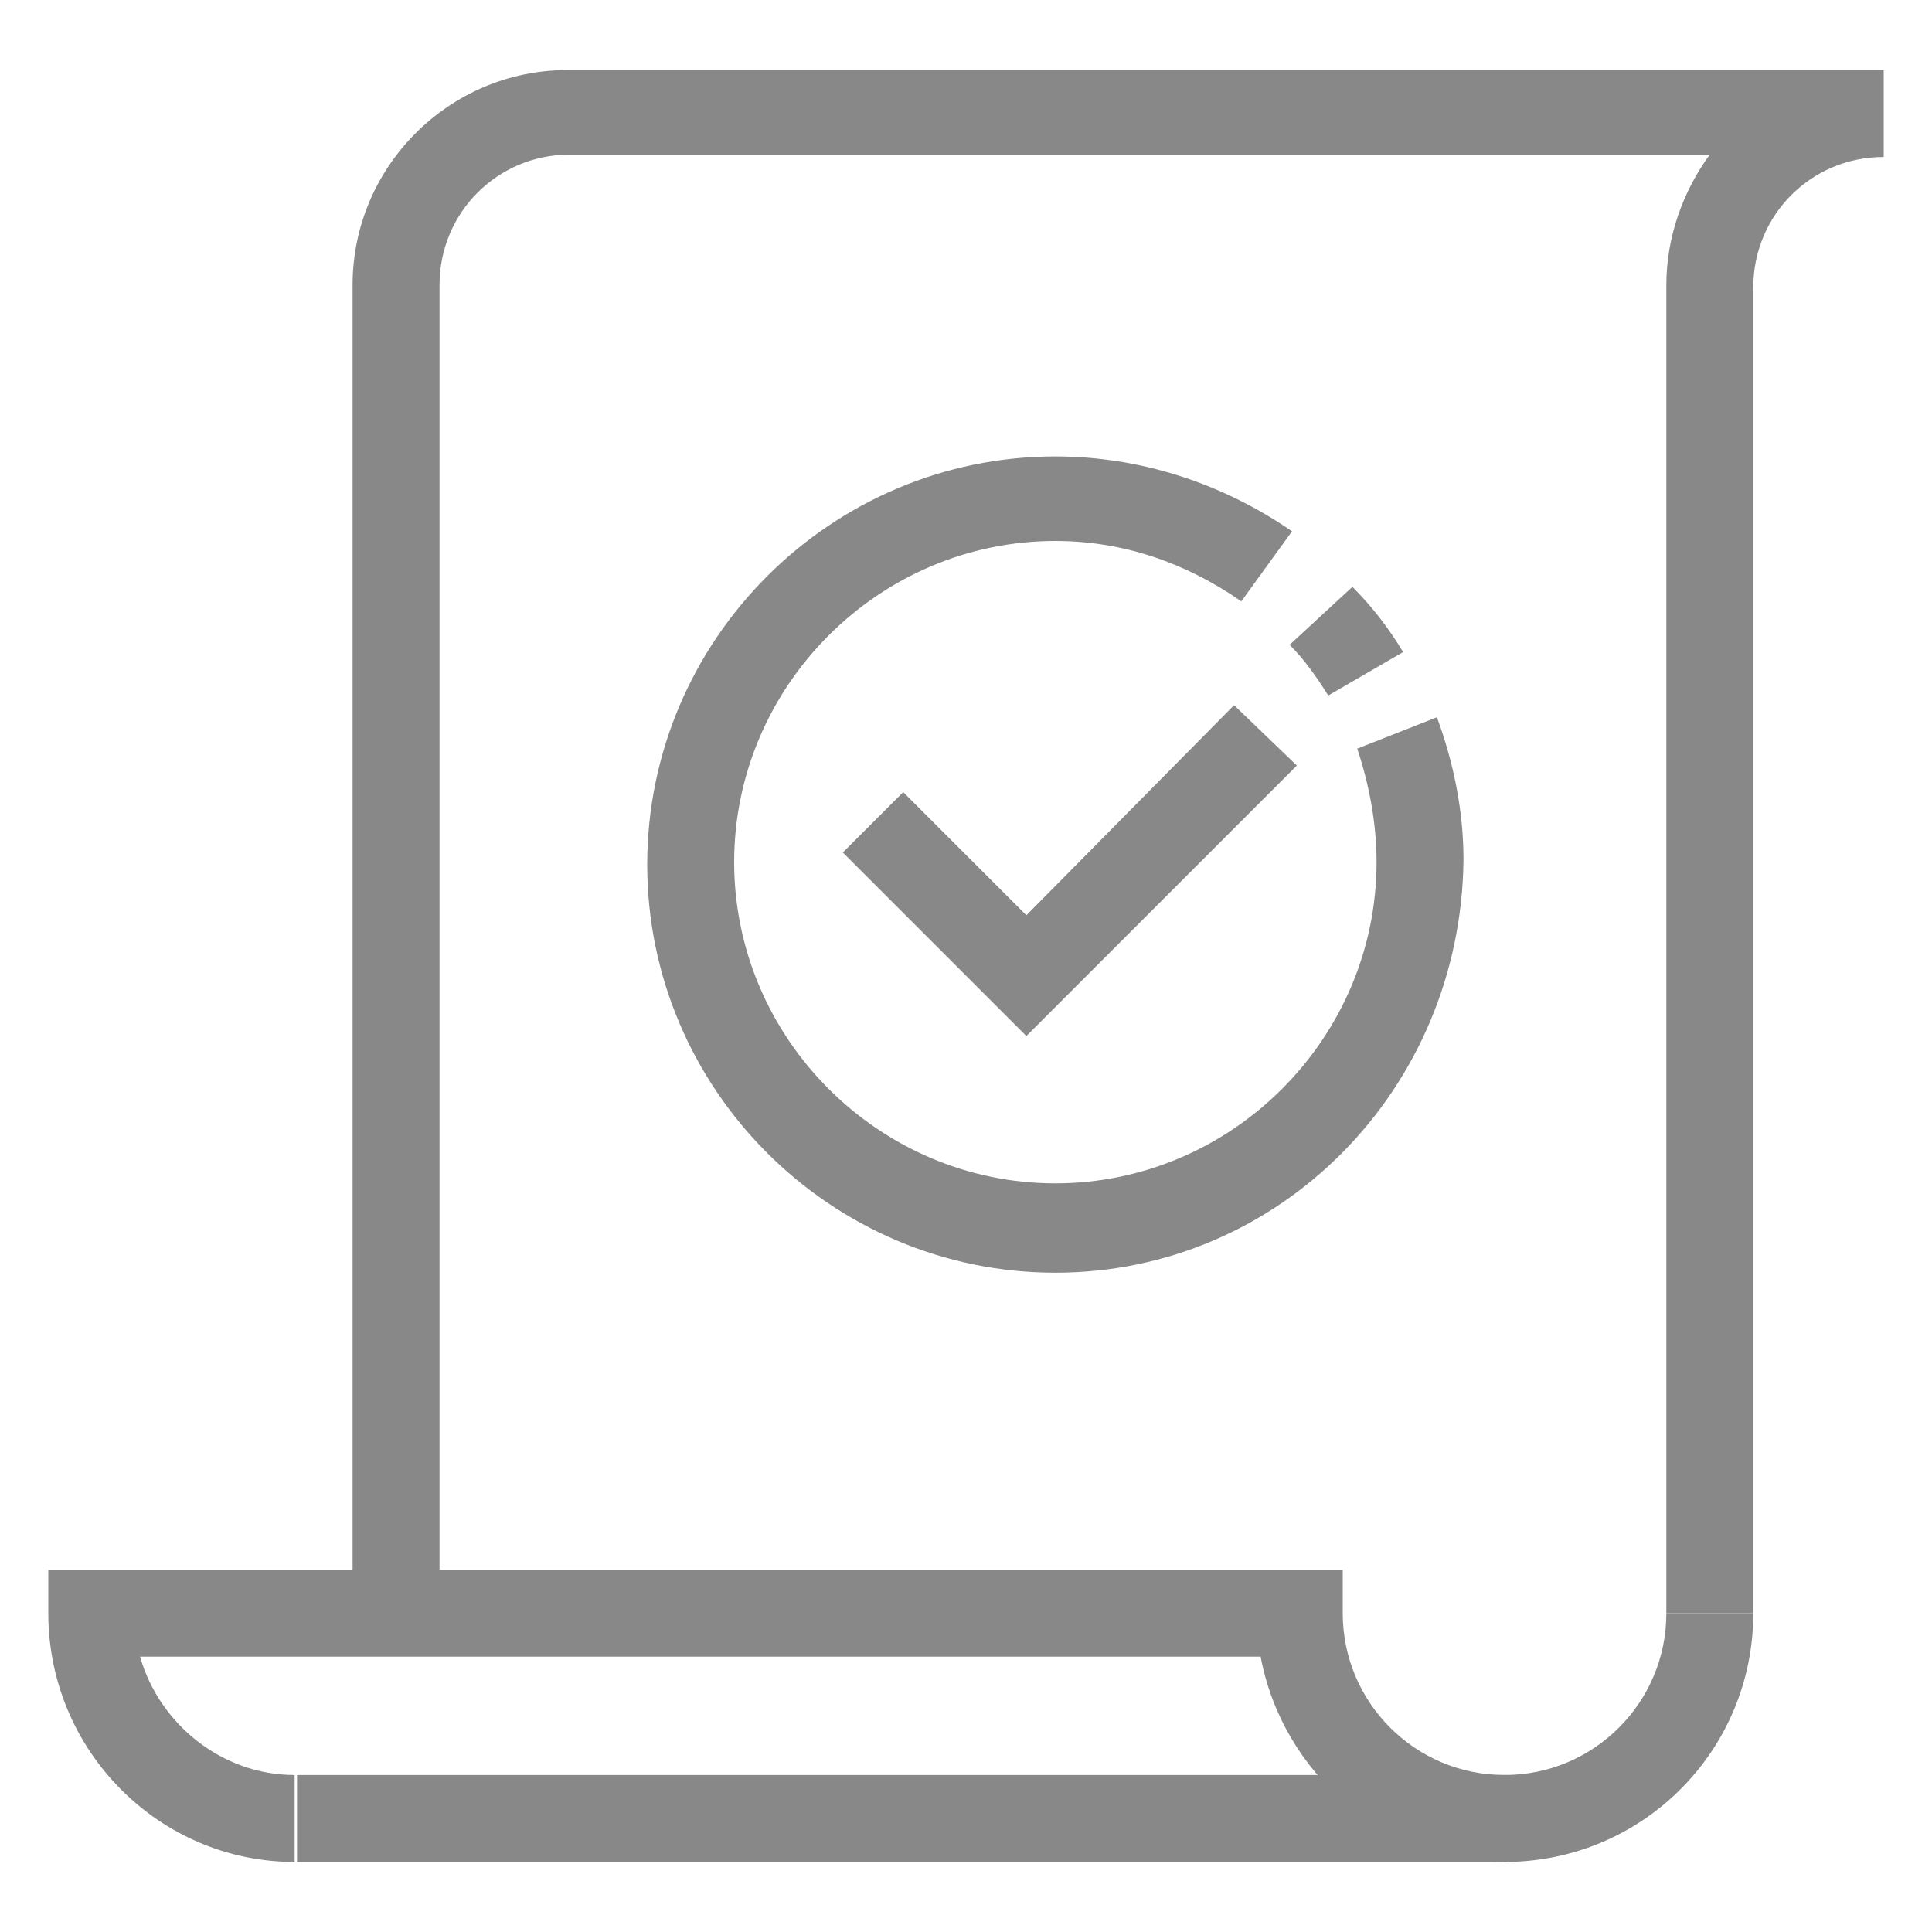 <?xml version="1.0" encoding="utf-8"?>
<!-- Generator: Adobe Illustrator 23.0.0, SVG Export Plug-In . SVG Version: 6.00 Build 0)  -->
<svg version="1.1" id="Layer_1" xmlns="http://www.w3.org/2000/svg" xmlns:xlink="http://www.w3.org/1999/xlink" x="0px" y="0px"
	 viewBox="0 0 80 80" style="enable-background:new 0 0 80 80;" xml:space="preserve">
<style type="text/css">
	.st0{fill:#888888;}
</style>
<g>
	<g>
		<path class="st0" d="M62.3,77.1c-5,0-9.2-3.7-10.1-8.5H5.8c0.8,2.8,3.4,4.9,6.4,4.9v3.6C6.6,77.1,2,72.5,2,66.8v-1.8h53.6v1.8
			c0,3.7,3,6.7,6.7,6.7c3.7,0,6.7-3,6.7-6.7h3.6C72.6,72.5,68,77.1,62.3,77.1z"/>
	</g>
	<g>
		<rect x="12.3" y="73.5" class="st0" width="50.1" height="3.6"/>
	</g>
	<g>
		<path class="st0" d="M72.6,66.8H69v-55c0-2,0.7-3.9,1.8-5.4H23.6c-3,0-5.4,2.4-5.4,5.4v55h-3.6v-55c0-4.9,4-8.9,8.9-8.9H78v3.6
			c-3,0-5.4,2.4-5.4,5.4V66.8z"/>
	</g>
	<g>
		<g>
			<path class="st0" d="M43.7,52.7c-9.3,0-16.9-7.6-16.9-16.9c0-9.3,7.6-16.9,16.9-16.9c3.5,0,6.9,1.1,9.8,3.1l-2.1,2.9
				c-2.3-1.6-4.9-2.5-7.7-2.5c-7.3,0-13.3,6-13.3,13.3c0,7.3,6,13.3,13.3,13.3c7.3,0,13.3-6,13.3-13.3c0-1.6-0.3-3.2-0.8-4.7
				l3.3-1.3c0.7,1.9,1.1,3.9,1.1,5.9C60.5,45.1,53,52.7,43.7,52.7z"/>
		</g>
		<g>
			<path class="st0" d="M55,28.8c-0.5-0.8-1-1.5-1.6-2.1l2.6-2.4c0.8,0.8,1.5,1.7,2.1,2.7L55,28.8z"/>
		</g>
		<g>
			<polygon class="st0" points="42.5,42.9 34.9,35.3 37.4,32.8 42.5,37.9 51.1,29.2 53.7,31.7 			"/>
		</g>
	</g>
</g>
</svg>

